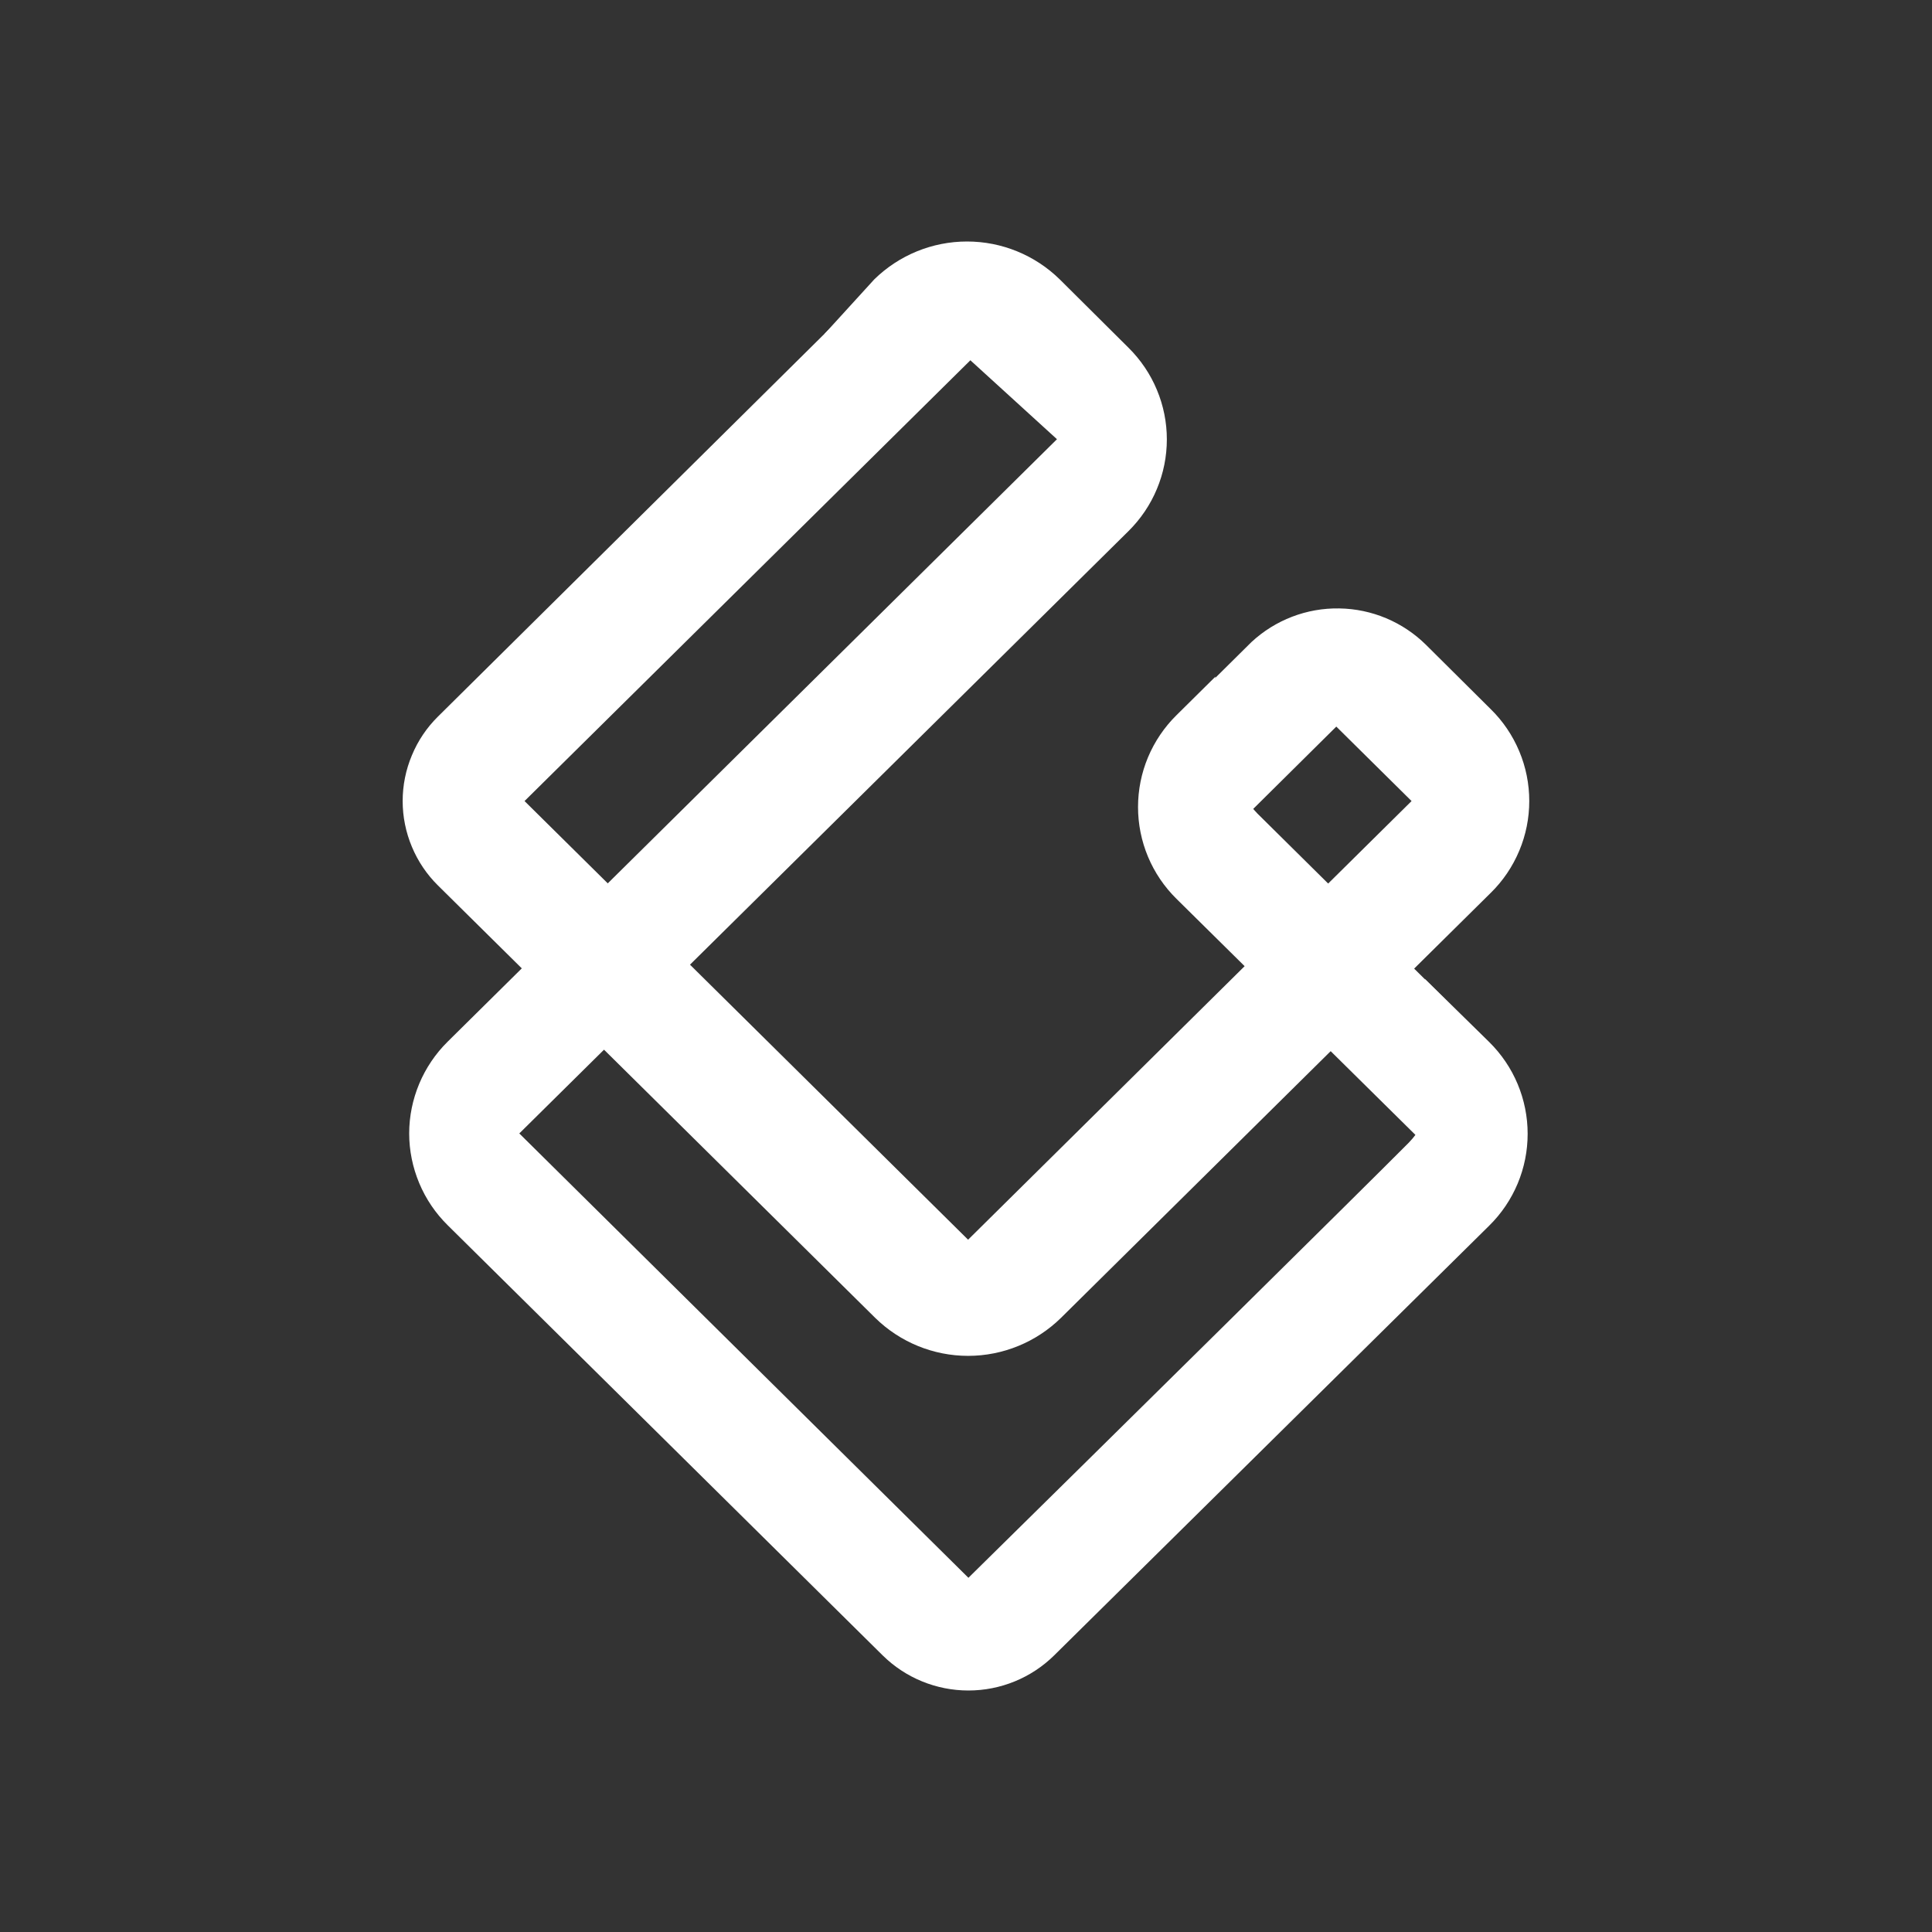 <svg width="24" height="24" viewBox="0 0 24 24" fill="none" xmlns="http://www.w3.org/2000/svg">
<rect x="0" y="0" width="24" height="24" fill="#333333" stroke="none"/>
<path d="M5.441 8.901L11.091 3.306L12.246 4.286L6.516 9.951L12.026 15.4L17.535 9.951L16.6 9.026L15.525 10.091L14.526 8.986L15.546 7.976C15.842 7.701 16.233 7.551 16.637 7.558C17.042 7.564 17.428 7.727 17.715 8.011L18.52 8.811C18.671 8.959 18.791 9.137 18.873 9.333C18.955 9.528 18.997 9.738 18.997 9.951C18.997 10.163 18.955 10.373 18.873 10.568C18.791 10.764 18.671 10.942 18.52 11.09L13.181 16.37C12.873 16.673 12.458 16.843 12.026 16.843C11.594 16.843 11.179 16.673 10.871 16.37L5.441 11C5.302 10.863 5.192 10.7 5.117 10.52C5.041 10.339 5.002 10.146 5.002 9.951C5.002 9.755 5.041 9.562 5.117 9.382C5.192 9.201 5.302 9.038 5.441 8.901Z" fill="white"/>
<path d="M14.614 8.885L15.099 8.405C15.05 8.71 15.07 9.021 15.161 9.316C15.251 9.611 15.408 9.881 15.619 10.105L18.464 12.92L17.929 14.44L14.614 11.165C14.463 11.016 14.343 10.839 14.261 10.643C14.179 10.447 14.137 10.237 14.137 10.025C14.137 9.813 14.179 9.603 14.261 9.407C14.343 9.212 14.463 9.034 14.614 8.885Z" fill="white"/>
<path d="M11.83 4.271C11.41 3.881 10.61 4.036 10.24 4.151L10.86 3.471C11.168 3.169 11.582 3 12.013 3C12.444 3 12.857 3.169 13.165 3.471L14.02 4.321C14.17 4.47 14.29 4.647 14.371 4.842C14.453 5.037 14.495 5.247 14.495 5.458C14.495 5.67 14.453 5.88 14.371 6.075C14.29 6.27 14.17 6.447 14.02 6.596L6.451 14.08L12.03 19.6C13.64 18.015 16.99 14.71 17.5 14.195C18.01 13.675 17.85 12.62 17.7 12.16L18.5 12.945C18.651 13.094 18.771 13.271 18.853 13.467C18.935 13.663 18.977 13.873 18.977 14.085C18.977 14.297 18.935 14.507 18.853 14.703C18.771 14.899 18.651 15.076 18.5 15.225L13.095 20.564C12.811 20.844 12.428 21 12.03 21C11.632 21 11.249 20.844 10.965 20.564L5.561 15.22C5.41 15.071 5.29 14.894 5.208 14.698C5.126 14.502 5.083 14.292 5.083 14.08C5.083 13.868 5.126 13.658 5.208 13.462C5.29 13.267 5.41 13.089 5.561 12.94L13.13 5.456L11.83 4.271Z" fill="white"/>
</svg>
